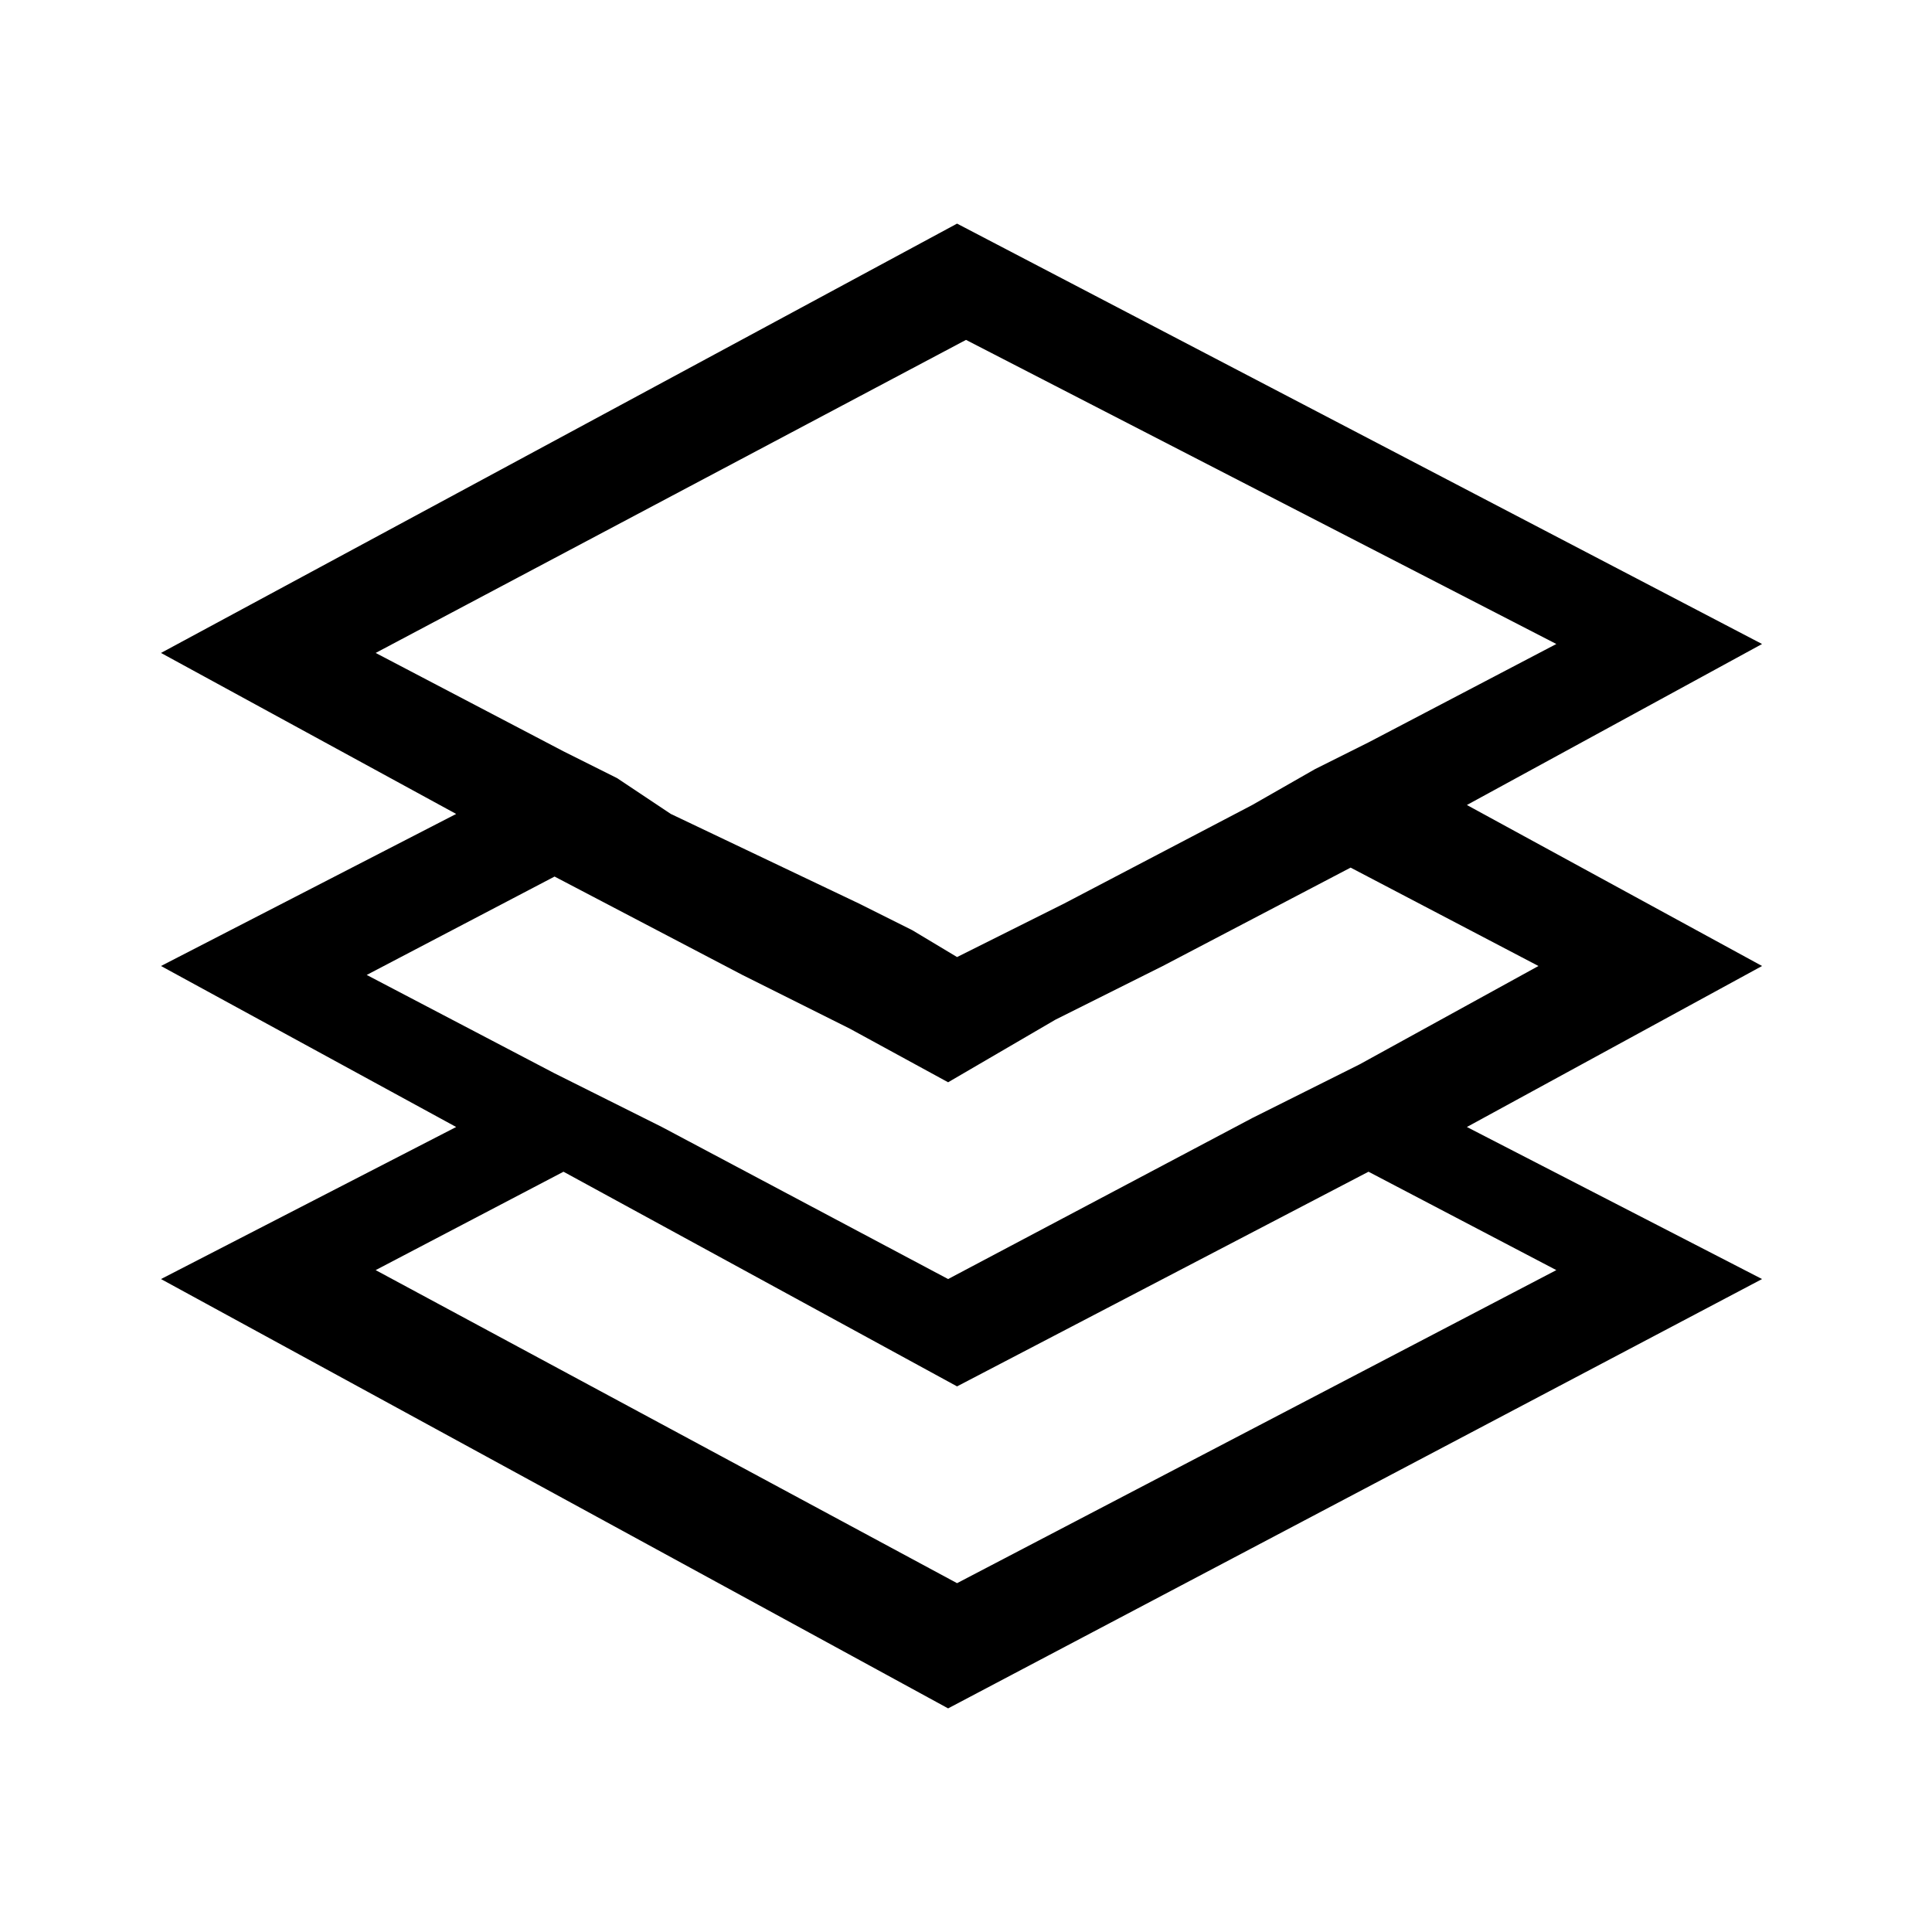 <?xml version="1.0" encoding="utf-8"?>
<!-- Generator: Adobe Illustrator 24.0.1, SVG Export Plug-In . SVG Version: 6.00 Build 0)  -->
<svg version="1.1" id="Layer_1" xmlns="http://www.w3.org/2000/svg" xmlns:xlink="http://www.w3.org/1999/xlink" x="0px" y="0px"
	 viewBox="0 0 21.6 21.6" style="enable-background:new 0 0 21.6 21.6;" xml:space="preserve">
<path d="M16.4,9l3.3-1.8l-9-4.7L1.8,7.3l3.3,1.8l-3.3,1.7l3.3,1.8l-3.3,1.7l8.8,4.8l9.1-4.8l-3.3-1.7l3.3-1.8L16.4,9z M4.2,7.3
	l6.6-3.5l6.6,3.4l-2.1,1.1l-0.6,0.3L14,9l-2.1,1.1l-0.6,0.3l-0.6,0.3l-0.5-0.3l-0.6-0.3l-2.1-1L6.9,8.7L6.3,8.4L4.2,7.3z M17.4,14.2
	l-6.7,3.5l-6.5-3.5l2.1-1.1l4.4,2.4l4.6-2.4L17.4,14.2z M15.2,11.9l-0.6,0.3L14,12.5l-3.4,1.8l-3.2-1.7l-0.6-0.3L6.2,12l-2.1-1.1
	l2.1-1.1l2.1,1.1l0.6,0.3l0.6,0.3l1.1,0.6l1.2-0.7l0.6-0.3l0.6-0.3l2.1-1.1l2.1,1.1L15.2,11.9z"/>
</svg>
